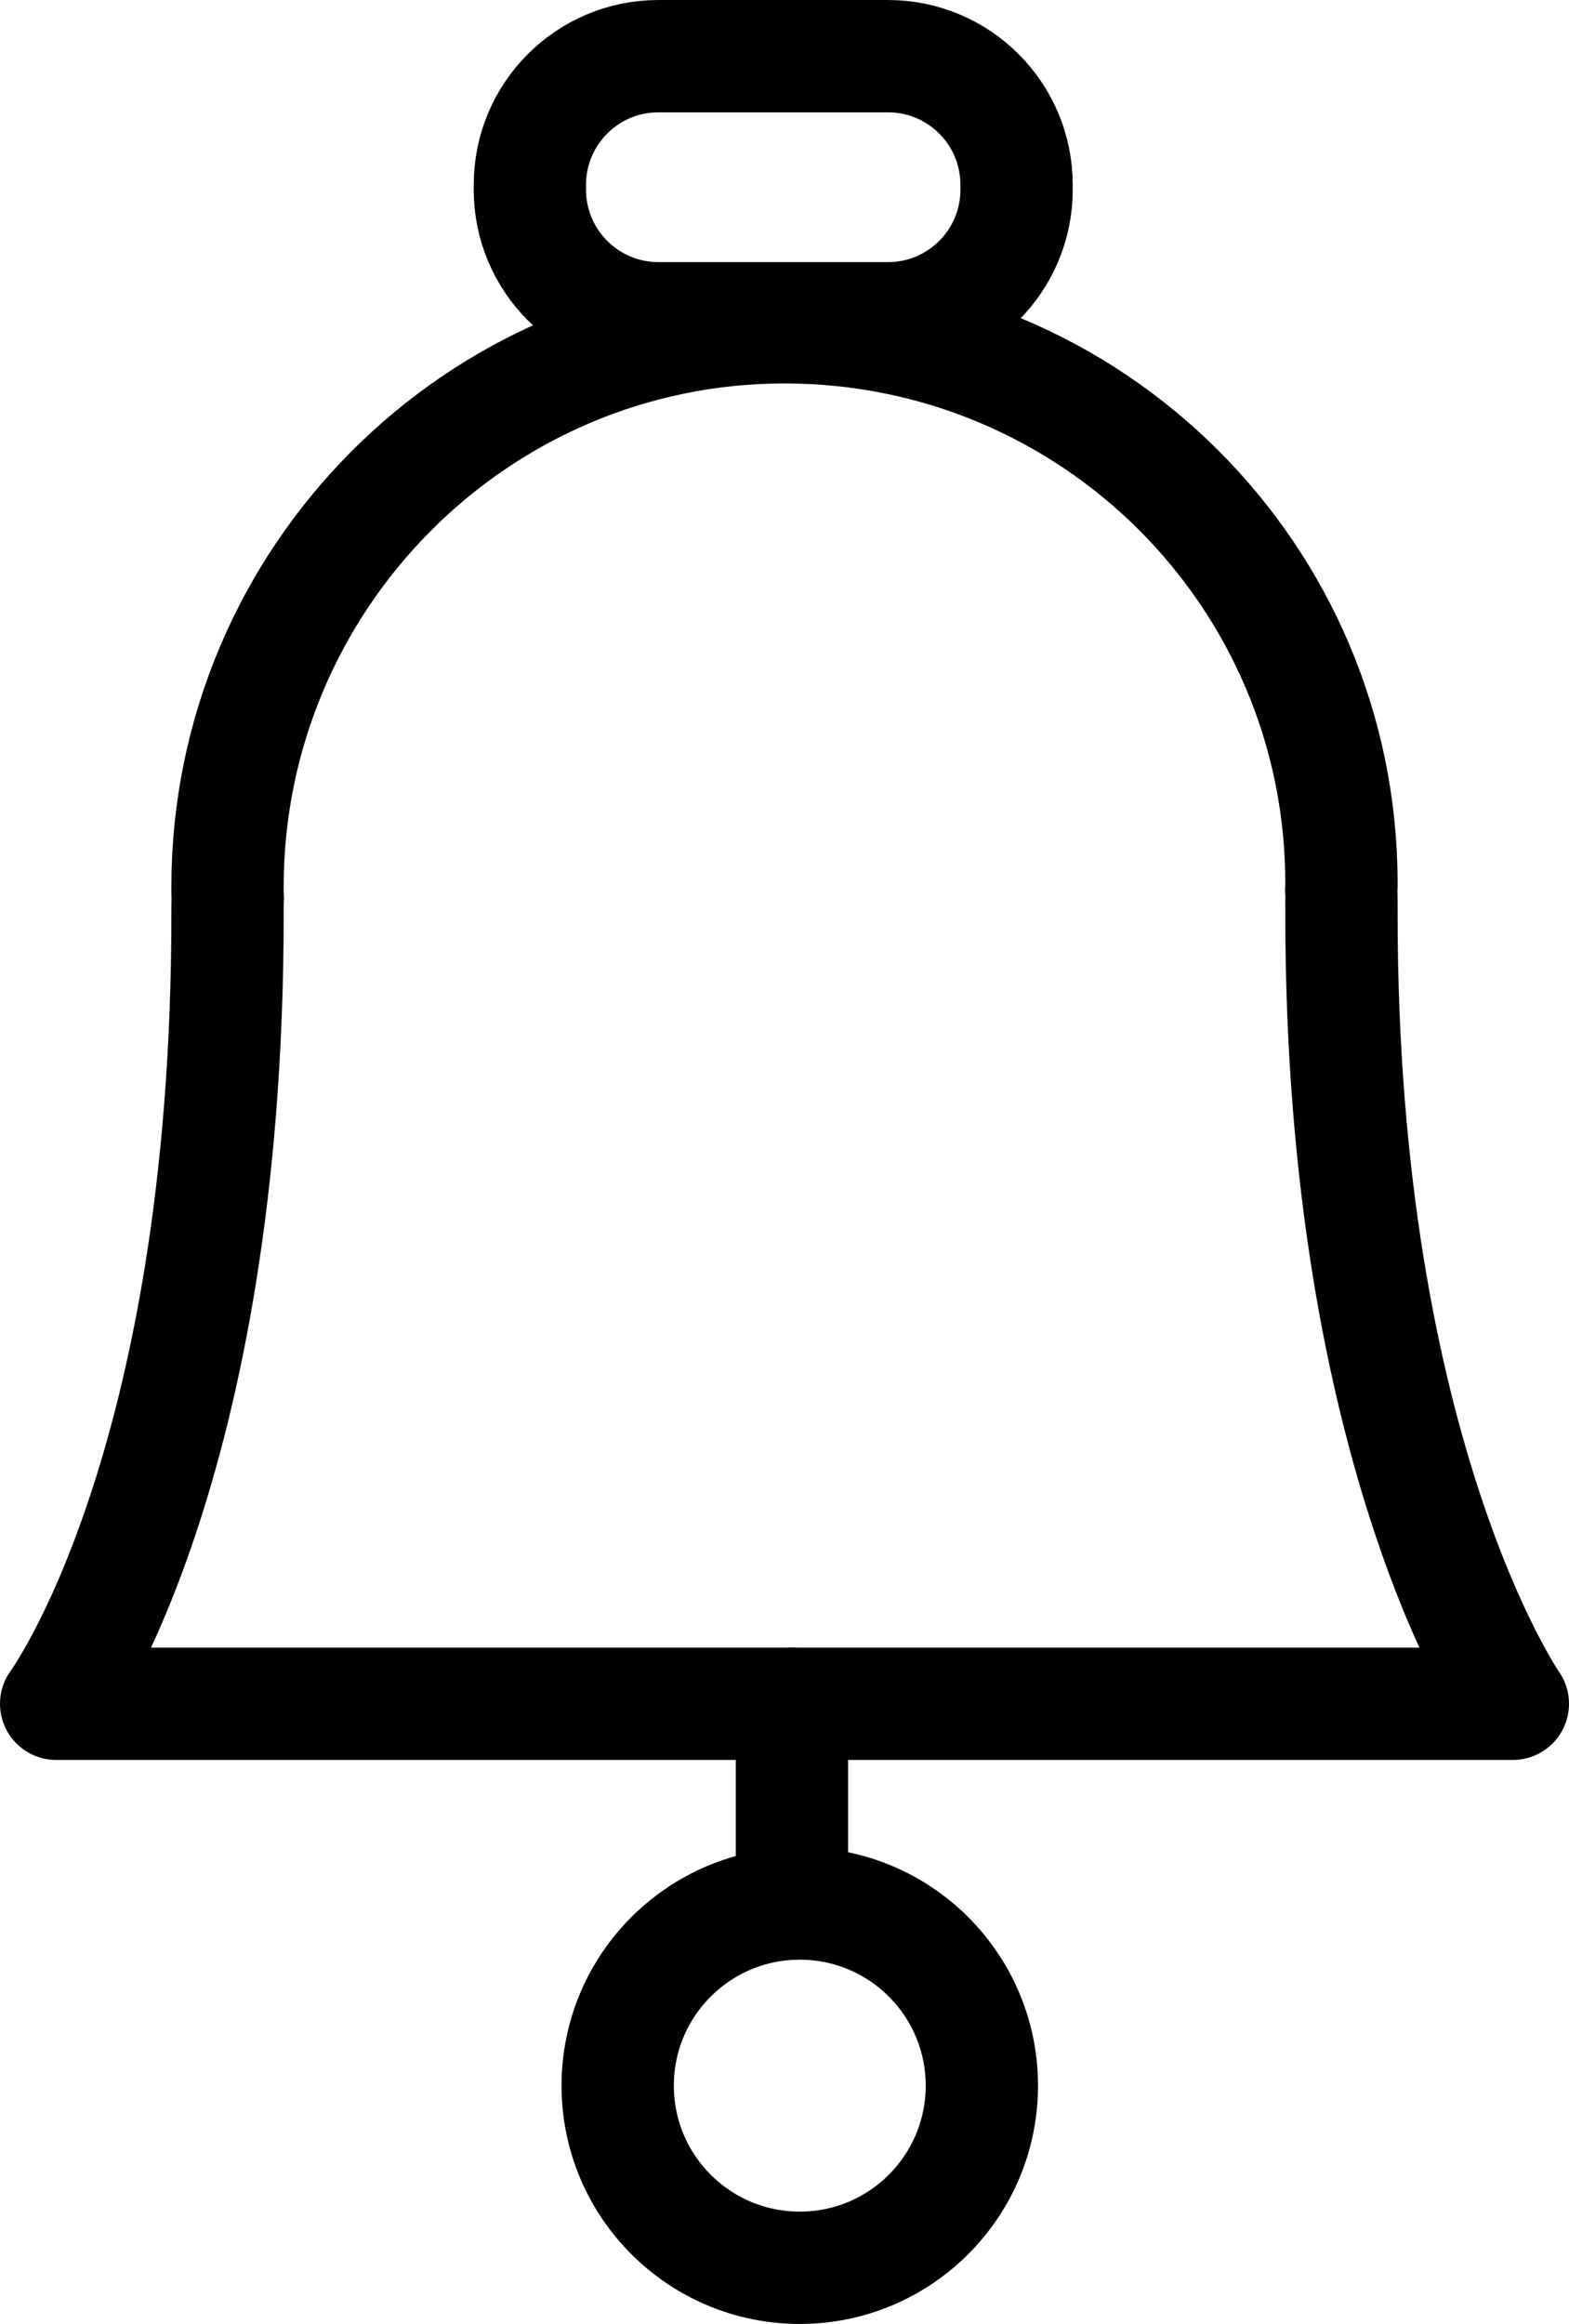 
<svg version="1.1" id="Layer_1" xmlns="http://www.w3.org/2000/svg" xmlns:xlink="http://www.w3.org/1999/xlink" x="0px" y="0px"
	 width="41.912px" height="62.063px" viewBox="0 0 41.912 62.063" enable-background="new 0 0 41.912 62.063" xml:space="preserve">
<g>
	<path fill="none" stroke="#000000" stroke-width="3" stroke-linecap="round" stroke-linejoin="round" stroke-miterlimit="10" d="
		M40.412,45.5H1.5c0,0,4.578-6.202,4.578-21.081c0-0.061,0-0.362,0.007-0.423c-0.007-0.068-0.007-0.25-0.007-0.318
		c0-8.217,6.661-14.938,14.878-14.938s14.878,6.631,14.878,14.849c0,0.068,0,0.123-0.007,0.191c0.007,0.053,0.007,0.586,0.007,0.647
		C35.834,38.924,40.412,45.5,40.412,45.5z"/>
	<path fill="none" stroke="#000000" stroke-width="3" stroke-linecap="round" stroke-linejoin="round" stroke-miterlimit="10" d="
		M27.155,5.066c0,1.896-1.537,3.434-3.434,3.434h-6.133c-1.896,0-3.434-1.537-3.434-3.434V4.934c0-1.896,1.537-3.434,3.434-3.434
		h6.133c1.896,0,3.434,1.537,3.434,3.434V5.066z"/>
	
		<line fill="none" stroke="#000000" stroke-width="3" stroke-linecap="round" stroke-linejoin="round" stroke-miterlimit="10" x1="21.155" y1="45.5" x2="21.155" y2="50.834"/>
	
		<circle fill="none" stroke="#000000" stroke-width="3" stroke-linecap="round" stroke-linejoin="round" stroke-miterlimit="10" cx="21.364" cy="55.698" r="4.864"/>
</g>
</svg>
